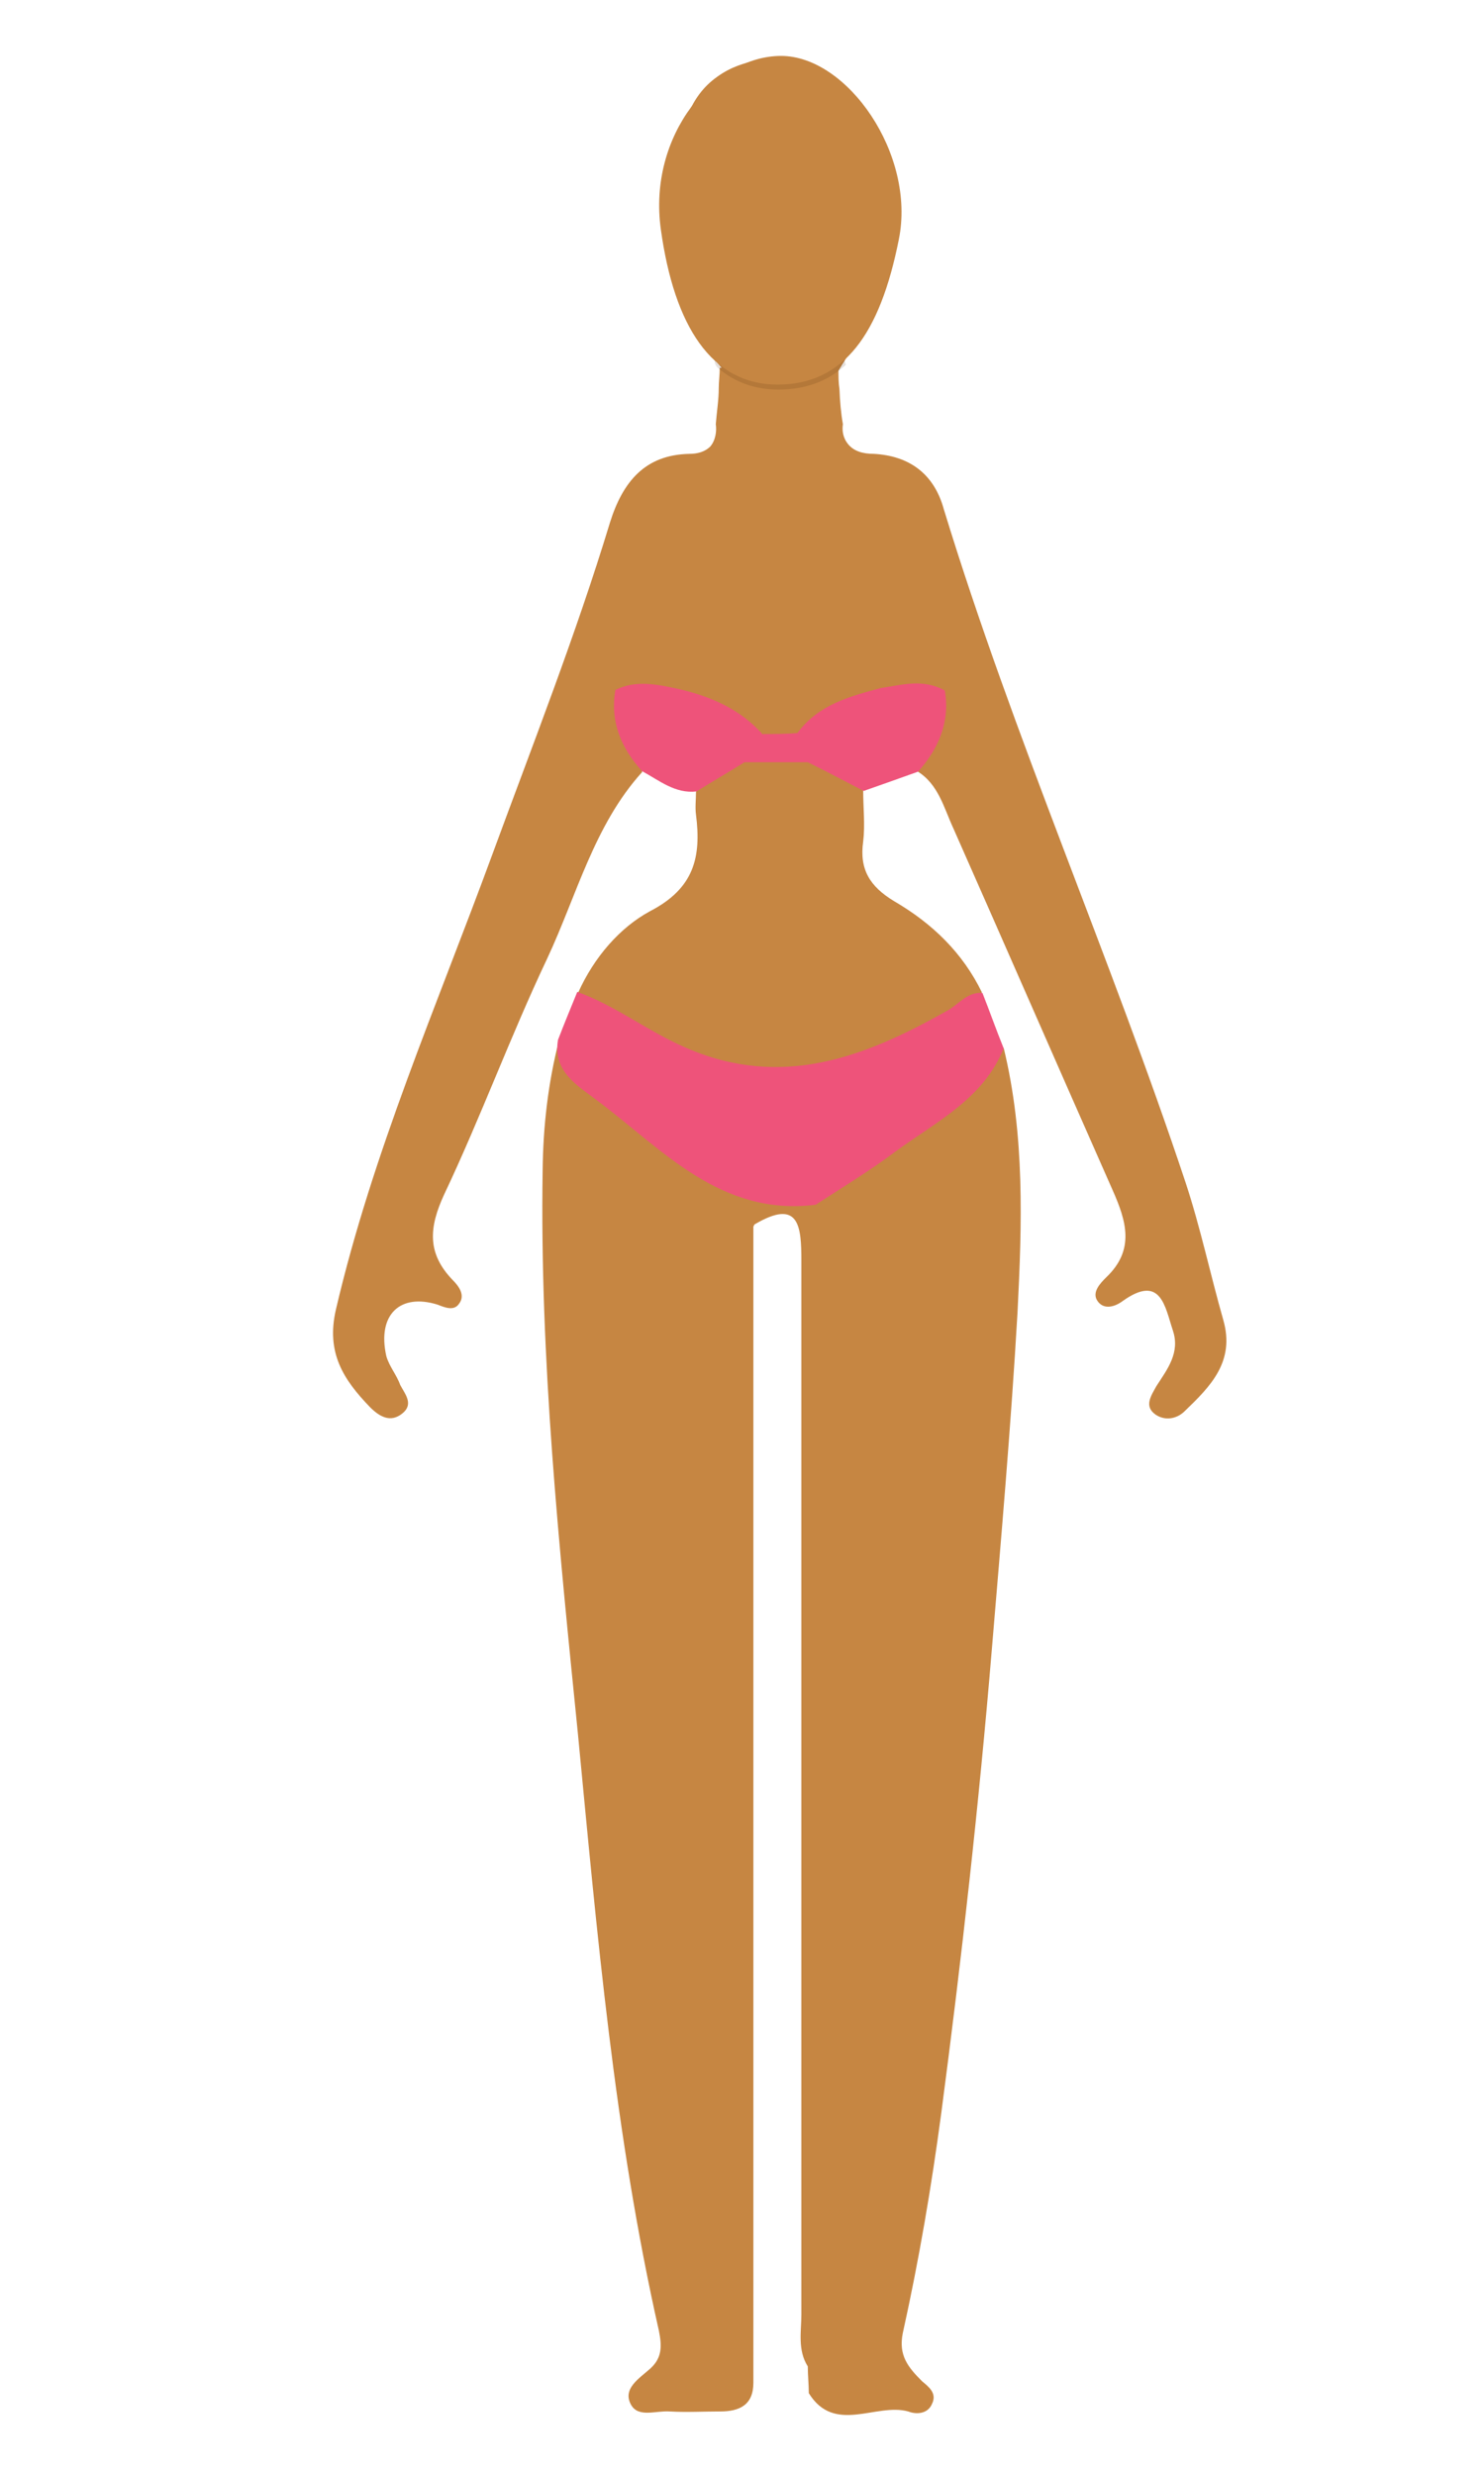 <?xml version="1.0" encoding="utf-8"?>
<!-- Generator: Adobe Illustrator 23.0.1, SVG Export Plug-In . SVG Version: 6.00 Build 0)  -->
<svg version="1.1"
	 id="Layer_1" xmlns:cc="http://creativecommons.org/ns#" xmlns:dc="http://purl.org/dc/elements/1.1/" xmlns:rdf="http://www.w3.org/1999/02/22-rdf-syntax-ns#" xmlns:svg="http://www.w3.org/2000/svg"
	 xmlns="http://www.w3.org/2000/svg" xmlns:xlink="http://www.w3.org/1999/xlink" x="0px" y="0px" viewBox="0 0 300 500"
	 style="enable-background:new 0 0 300 500;" xml:space="preserve">
<style type="text/css">
	.st0{fill:#C68642;}
	.st1{fill:#EE537A;}
	.st2{opacity:0.14;fill:#422200;}
</style>
<path id="path824" class="st0" d="M157.1,12c-0.7,0-6.7-0.4-12.1,3.5c-5.8,4.1-7.1,10.4-8.6,17.3c-0.9,4.3-2.8,12.8,0,23.4
	c2.2,8.6,6.5,14.7,9.3,17.9c0,0,0.2,0.2,0.2,0.2c-0.1,0-0.3,0-0.4,0c0,1.5-0.2,2.8-0.2,4.1c0,2.4-0.4,4.8-0.6,7.3
	c0.2,1.3,0,3.2-1.1,4.5c-1.1,1.1-2.6,1.5-4.3,1.5c-8.9,0.2-13.4,5.6-16,13.9c-6.9,22.7-15.6,44.8-23.8,67.1
	c-11.2,30.5-24.2,60.2-31.6,91.9c-2,8.7,1.5,14.1,6.9,19.7c1.9,1.9,4.1,3.2,6.5,1.3c2.4-1.9,0.6-3.9-0.4-5.8c-0.7-2-2.2-3.7-2.8-5.8
	c-1.9-8.4,2.8-12.8,10.4-10.4c1.5,0.6,3.3,1.3,4.3-0.2c1.3-1.7,0-3.5-1.3-4.8c-5.2-5.4-4.8-10.6-1.7-17.3
	c7.4-15.6,13.4-32,20.8-47.6c6-12.8,9.5-27,19.2-37.7c0.4-5.8-4.3-10.4-3.2-16.4c0-0.1,0-0.1,0-0.2c1.2,0,2.4,0,3.5-0.1
	c2,0.8,4.8,0.6,6.5,1.8c6.5,1.7,11.9,5.8,17.7,8.9c2.2,0.7,4.5,0.7,6.7,0c5.4-3.7,11.2-7.1,17.5-8.9c1.7-1.2,4.3-1.1,6.2-1.7
	c1.3,0,2.6,0.1,3.9,0.1c0,0,0,0,0,0.1c1.3,6-3.5,10.6-3.2,16.2c4.3,2.6,5.4,7.4,7.3,11.5c10.8,24.4,21.4,48.7,32.2,73.1
	c2.8,6.3,4.6,12.1-1.3,17.7c-1.1,1.1-3,3-1.7,4.8s3.5,1.1,5,0c7.8-5.6,8.6,1.1,10.2,5.9c1.5,4.5-1.1,7.8-3.3,11.2
	c-1.1,2-2.6,4.1-0.2,5.8c1.9,1.3,4.3,0.9,5.9-0.7c5.2-5,10.2-10,7.8-18.4c-2.6-9.1-4.6-18.6-7.6-27.7c-15.2-45.7-34.8-90-48.9-136.1
	c-2-7.3-7.1-10.8-14.1-11.2c-2.4,0-4.1-0.6-5.2-1.9s-1.3-2.8-1.1-4.1c-0.4-2.2-0.6-4.6-0.7-7.1c-0.2-1.3-0.2-2.5-0.2-3.7
	c3.9-6.7,9.5-12.3,9.8-20.8c0.6-10.6,0.7-20.3-5.6-30.9c-2.4-3.9-5-6.3-7.6-8C164.9,14.3,161.7,12.4,157.1,12z M156.8,151.8
	c-2,0-3.9,0.2-5.9,0.6c-4.3,1.5-8.4,3.2-10.2,7.6c0,1.5-0.2,3.2,0,4.6c1.1,8.6-0.4,14.9-9.3,19.5c-6.1,3.3-11.3,9.3-14.5,16.4
	c24.4,23.1,56.7,23.1,81.6,0c-3.9-8-10-13.9-17.7-18.4c-5-3-7.1-6.5-6.3-12.1c0.4-3.3,0-6.9,0-10.2c-2.2-5-7.2-6.1-11.9-7.6
	C160.7,152,158.7,151.8,156.8,151.8z M113,210.2c-2.2,8.6-3.2,17.3-3.3,26.2c-0.6,38.1,3.3,75.9,7.1,113.6
	c3.9,40.5,7.4,81.1,16.4,120.9c0.6,3,0.7,5.4-1.7,7.6c-2.2,2-5.8,4.1-3.9,7.4c1.5,2.6,5,1.1,7.8,1.3c3.3,0.2,6.9,0,10.2,0
	c3.9,0,6.7-1.3,6.7-5.8V247.8c0.1-0.1,0.1-0.2,0.2-0.4c9.1-5.4,9.5,0.4,9.5,7.3v212.9c0,3.4-0.8,7.2,1.3,10.5c0,0,0,0.1,0,0.1
	c0,1.7,0.2,3.5,0.2,5.2c0,0,0,0,0-0.1c0,0.1,0,0.2,0,0.2c5.2,8.4,13.6,1.9,20.1,3.7c1.5,0.6,3.9,0.6,4.8-1.5c1.1-2.2-0.7-3.5-2-4.6
	c-2.8-2.8-4.8-5.2-3.9-9.7c3.3-14.9,5.8-29.6,7.8-44.6c4.1-31.1,7.6-62.3,10.2-93.5c1.9-22.7,3.9-45.6,5.2-68.2
	c0.9-17.9,1.5-35.7-2.8-53.4c-10.4,9.9-21.6,18.6-33.8,26c-1.7,1-3.8,2.3-3.9,4.8C143,239.6,126.8,226.8,113,210.2z"/>
<path id="path832" class="st1" d="M184.5,138.1c-2.1,0.1-4.3,0.6-6.4,0.9c-6.3,1.7-12.6,3.3-16.9,9.1c0,0,0,0,0,0
	c-2.3,0.2-4.5,0.2-6.9,0.2l-0.1,0.1c-4.6-5.2-10.6-7.7-17-9.2c-4.3-0.9-8.6-1.9-12.8,0.2c-1.1,6.3,1.1,11.7,5.4,16.4
	c3.5,1.9,6.7,4.6,11,4.1c3.2-2,6.5-3.9,9.7-5.9h12.8c3.9,1.9,7.6,3.9,11.3,5.8c3.7-1.3,7.4-2.6,11-3.9c4.1-4.6,6.5-10,5.4-16.4
	C188.8,138.3,186.6,138,184.5,138.1L184.5,138.1z M116.7,200.4c-1.3,3.2-2.6,6.3-3.9,9.7c-1.1,6.5,4.1,9.3,8,12.3
	c13.2,9.9,24.9,23.4,44.1,21c5.4-3.5,11-6.9,16.2-10.8c8.2-6,17.7-10.6,21.8-20.8c-1.5-3.7-2.8-7.4-4.3-11.2
	c-3.2-0.2-4.8,2.4-7.3,3.7c-16.5,9.3-33.3,15.8-52.6,7.4C131,208.4,124.5,203.2,116.7,200.4z"/>
<g>
	<path class="st2" d="M144.6,72.4c-0.3,0.7,0,1.4,0.5,1.9c3.4,2.9,7.4,4.4,12.3,4.4c5.5,0,10-1.7,13.6-5c-0.1-0.3-0.2-0.7-0.3-0.9
		c0,0,0,0,0,0c-0.2-0.8-0.9-1.3-1.7-1.3l-22.8-0.2C145.5,71.3,144.9,71.7,144.6,72.4C144.6,72.4,144.6,72.4,144.6,72.4z"/>
	<path class="st0" d="M181.7,48.4c-3.8,19.1-11.1,29.3-24.5,29.3s-20.9-11.9-23.6-31.3c-2.7-19.2,10.9-35.1,24.3-35.1
		S185.2,31.2,181.7,48.4z"/>
</g>
</svg>
